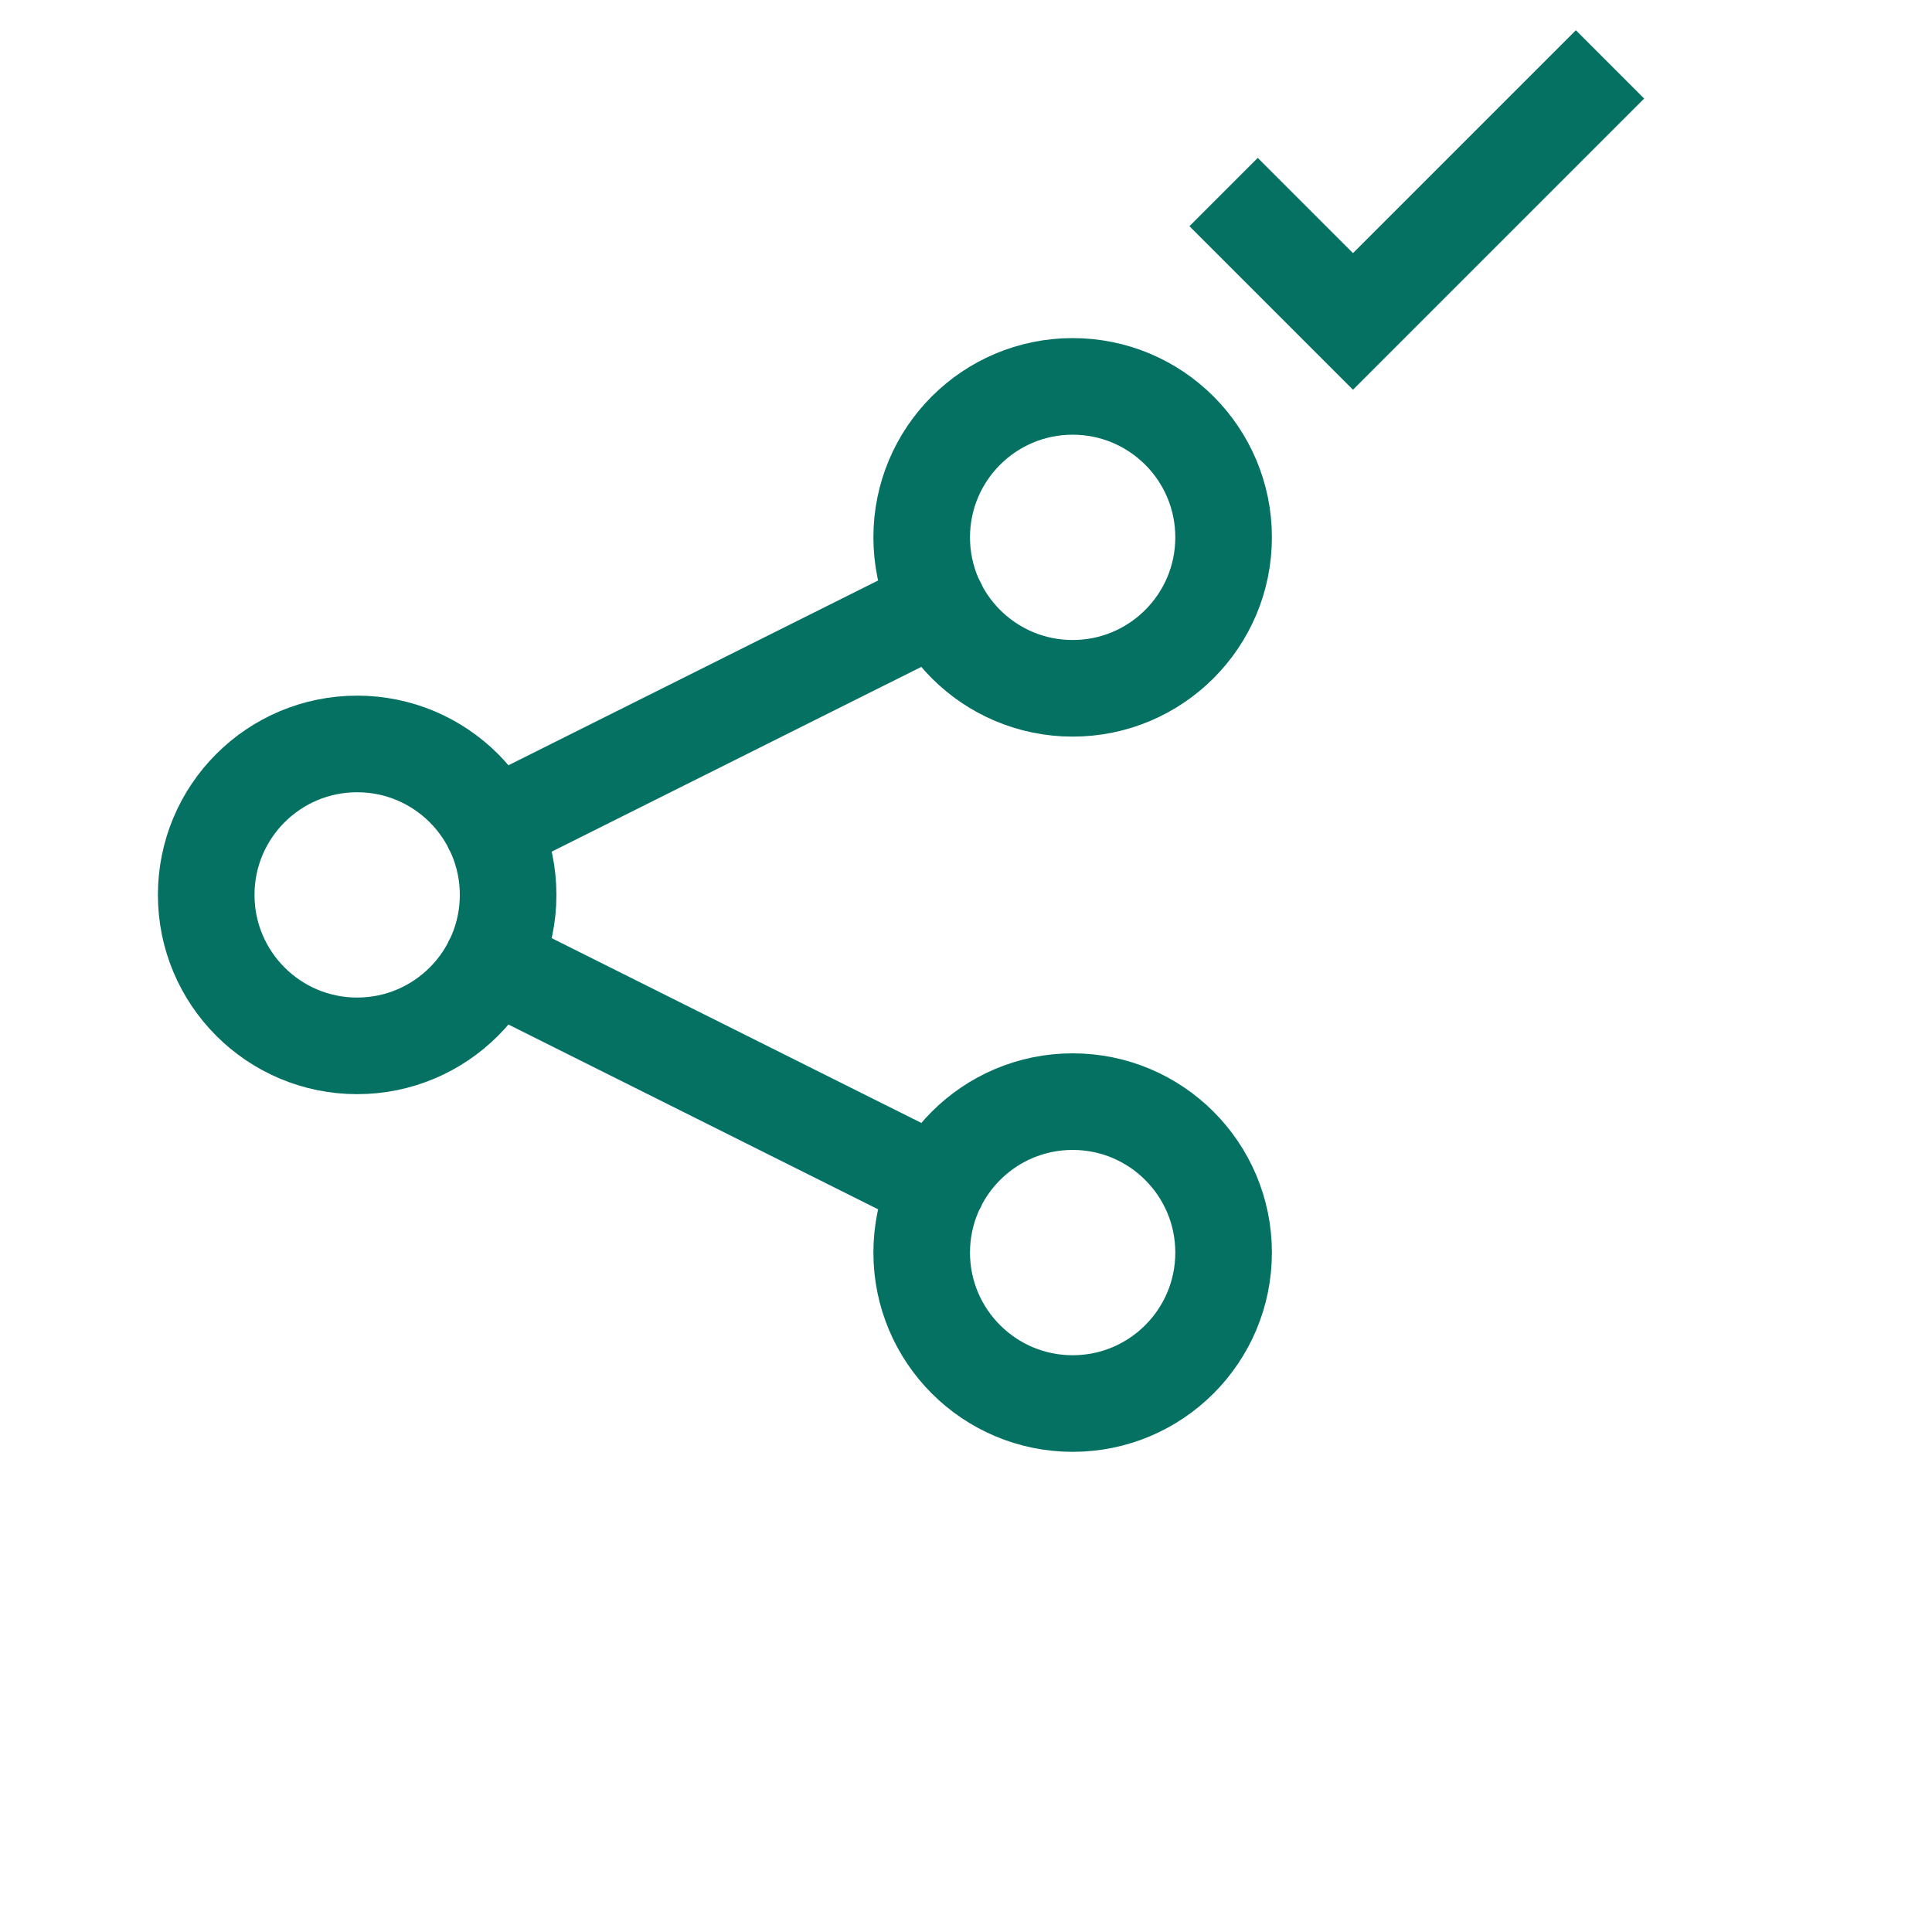 <svg width="30" height="30" viewBox="0 0 30 30" fill="none" xmlns="http://www.w3.org/2000/svg">
<path d="M7.64 12.849L14.562 9.389M14.562 18.403L7.64 14.943M7.89 13.896C7.89 15.19 6.84 16.24 5.546 16.24C4.251 16.24 3.202 15.19 3.202 13.896C3.202 12.601 4.251 11.552 5.546 11.552C6.84 11.552 7.89 12.601 7.89 13.896ZM19 8.344C19 9.638 17.951 10.688 16.656 10.688C15.362 10.688 14.312 9.638 14.312 8.344C14.312 7.049 15.362 6 16.656 6C17.951 6 19 7.049 19 8.344ZM19 19.45C19 20.744 17.951 21.794 16.656 21.794C15.362 21.794 14.312 20.744 14.312 19.45C14.312 18.156 15.362 17.106 16.656 17.106C17.951 17.106 19 18.156 19 19.45Z" stroke="#047163" stroke-width="1.5" stroke-miterlimit="10" stroke-linecap="round" stroke-linejoin="round"/>
<path d="M19 2.982L21.009 4.991L25 1" stroke="#047163" stroke-width="1.5" stroke-miterlimit="10"/>
</svg>
